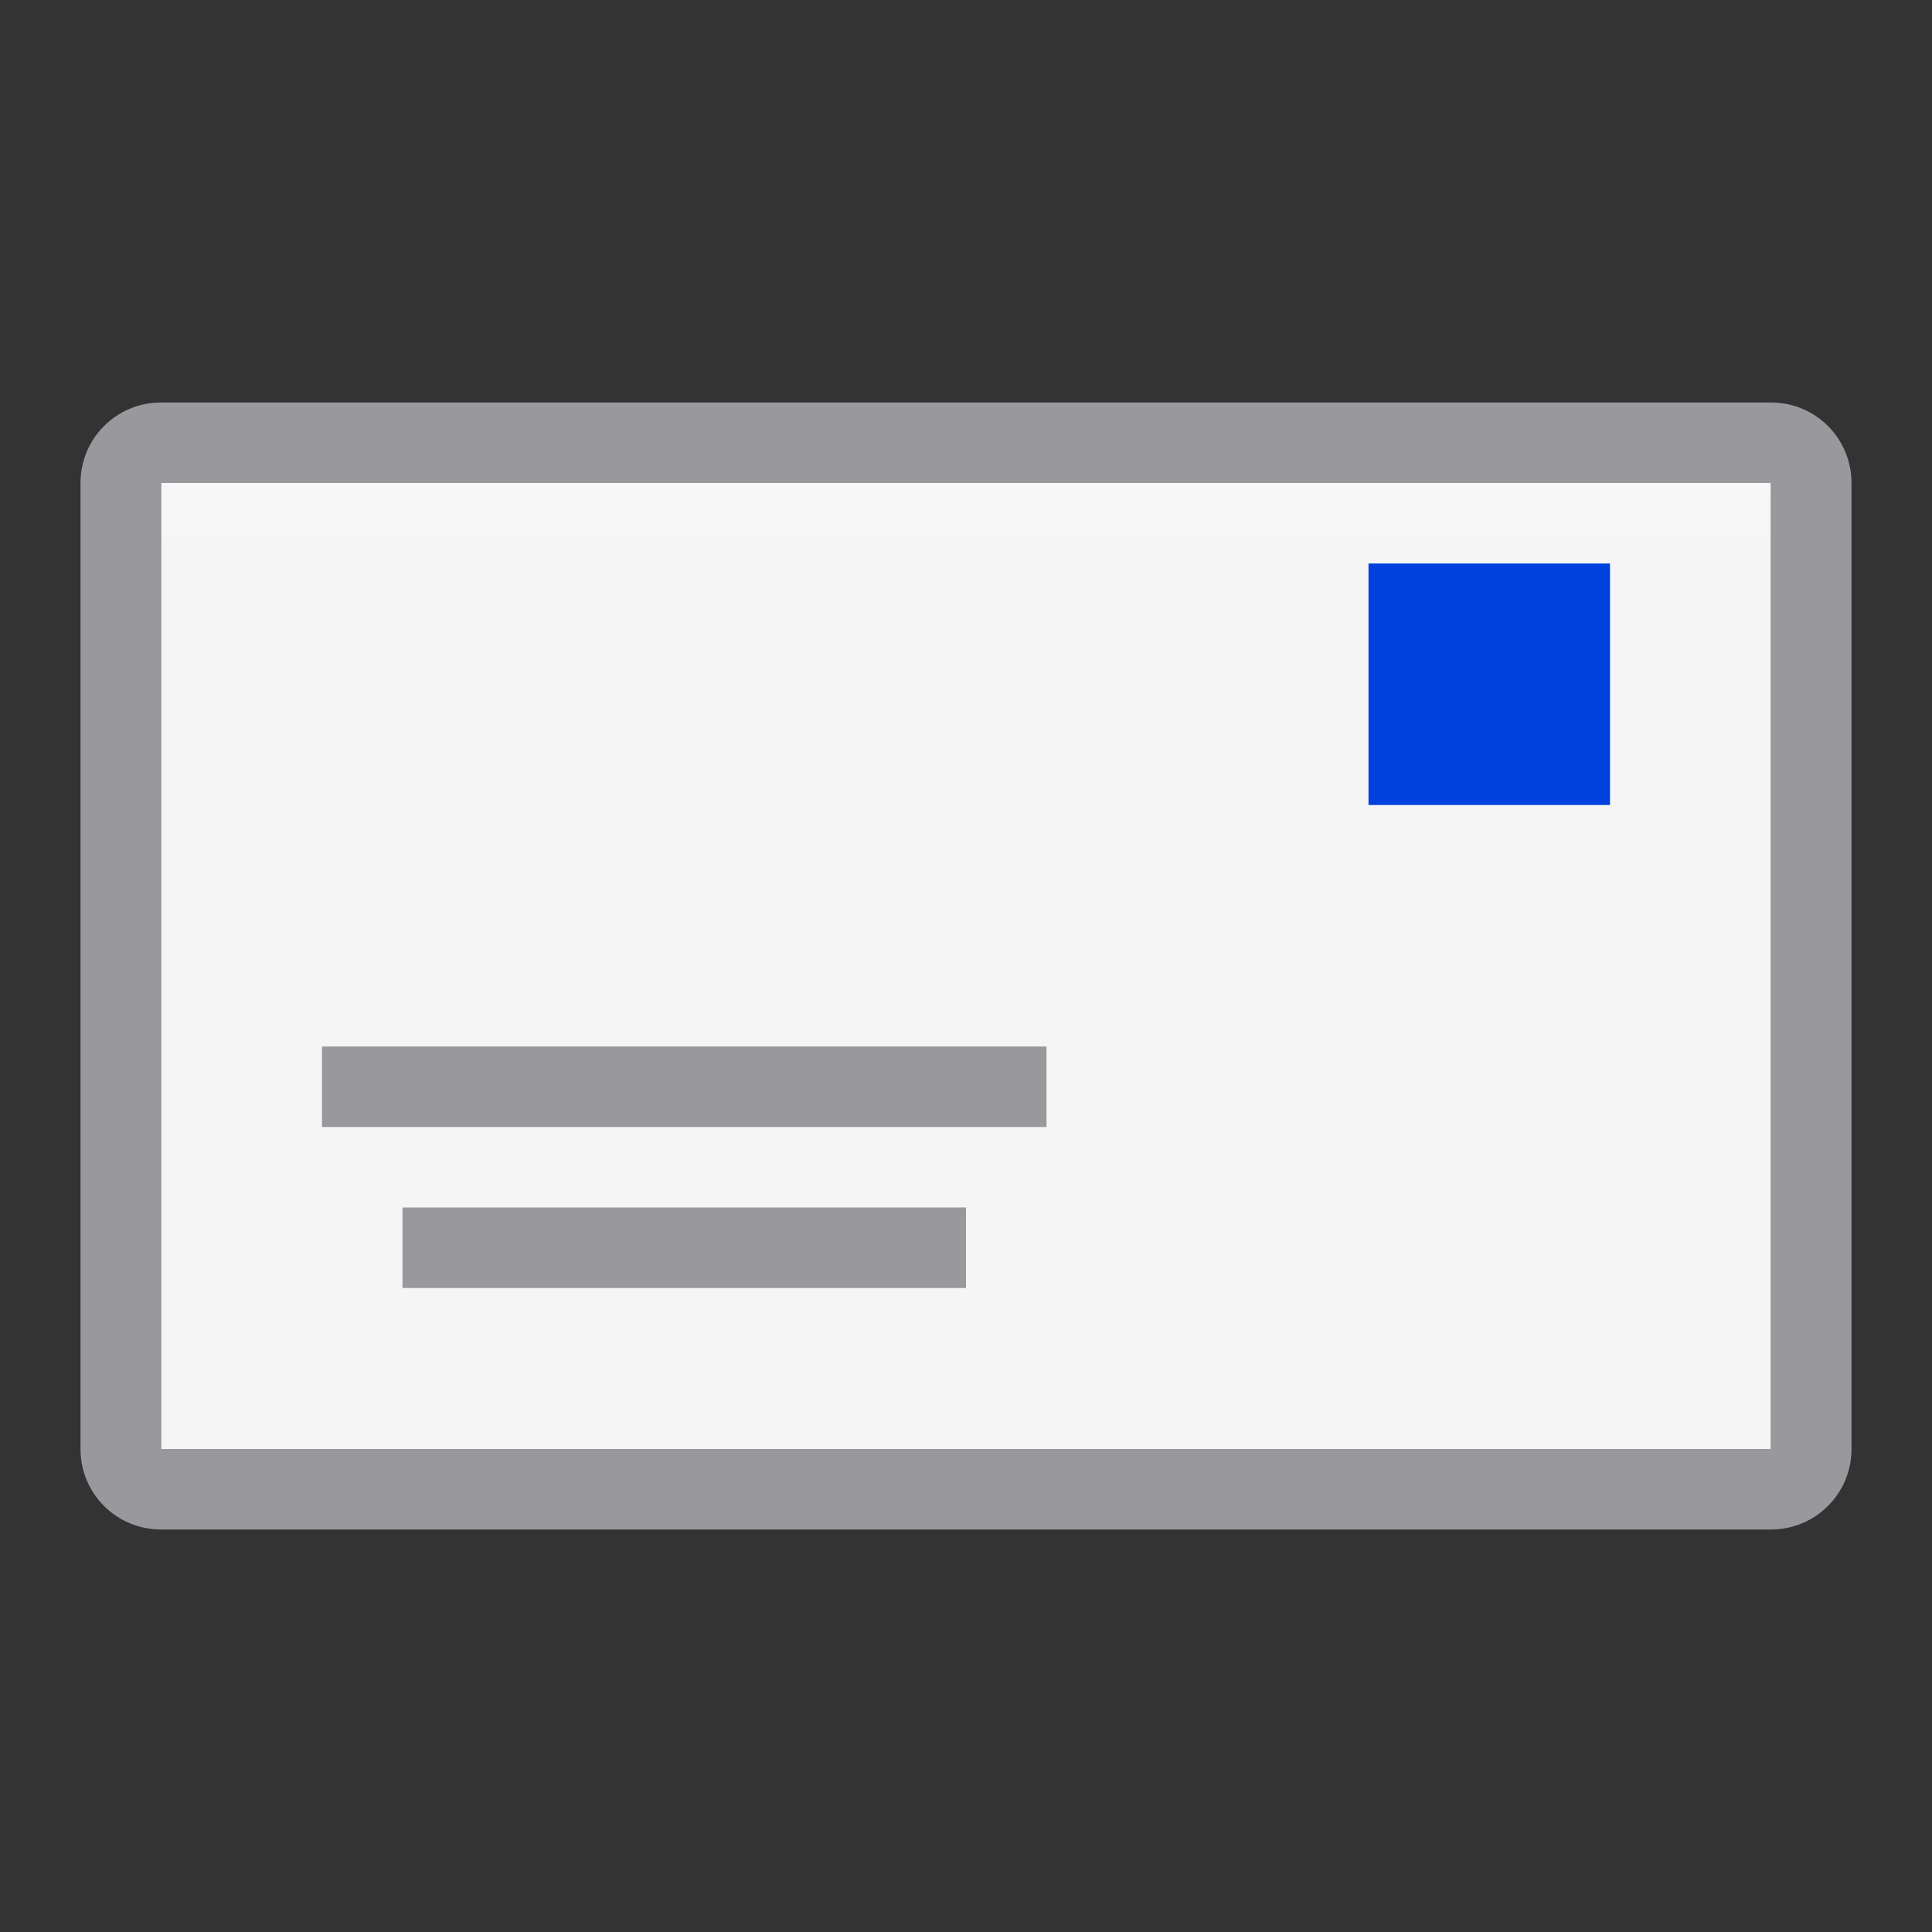 <svg viewBox="0 0 24 24" xmlns="http://www.w3.org/2000/svg" xmlns:xlink="http://www.w3.org/1999/xlink"><rect x="0" y="0" width="24" height="24" fill="#333333" stroke="none"/><linearGradient id="a" gradientUnits="userSpaceOnUse" x1="-27" x2="-27" y1="7" y2="-5"><stop offset="0" stop-color="#f5f5f5"/><stop offset=".389" stop-color="#fdfdfd"/><stop offset="1" stop-color="#fff"/></linearGradient><linearGradient id="b" gradientUnits="userSpaceOnUse" x1="93" x2="93" y1="3" y2="0"><stop offset="0" stop-color="#0040dd"/><stop offset="1" stop-color="#0a84ff"/></linearGradient><path d="m2 6h20v12h-20z" fill="url(#a)"/><path d="m17 7h3v3h-3z" fill="url(#b)"/><g fill="#98989d"><path d="m4 13h9v1h-9z"/><path d="m5 15h7v1h-7z"/><path d="m2 5c-.554 0-1 .446-1 1v12c0 .554.446 1 1 1h20c.554 0 1-.446 1-1v-12c0-.554-.446-1-1-1zm0 1h20v12h-20z"/></g></svg>